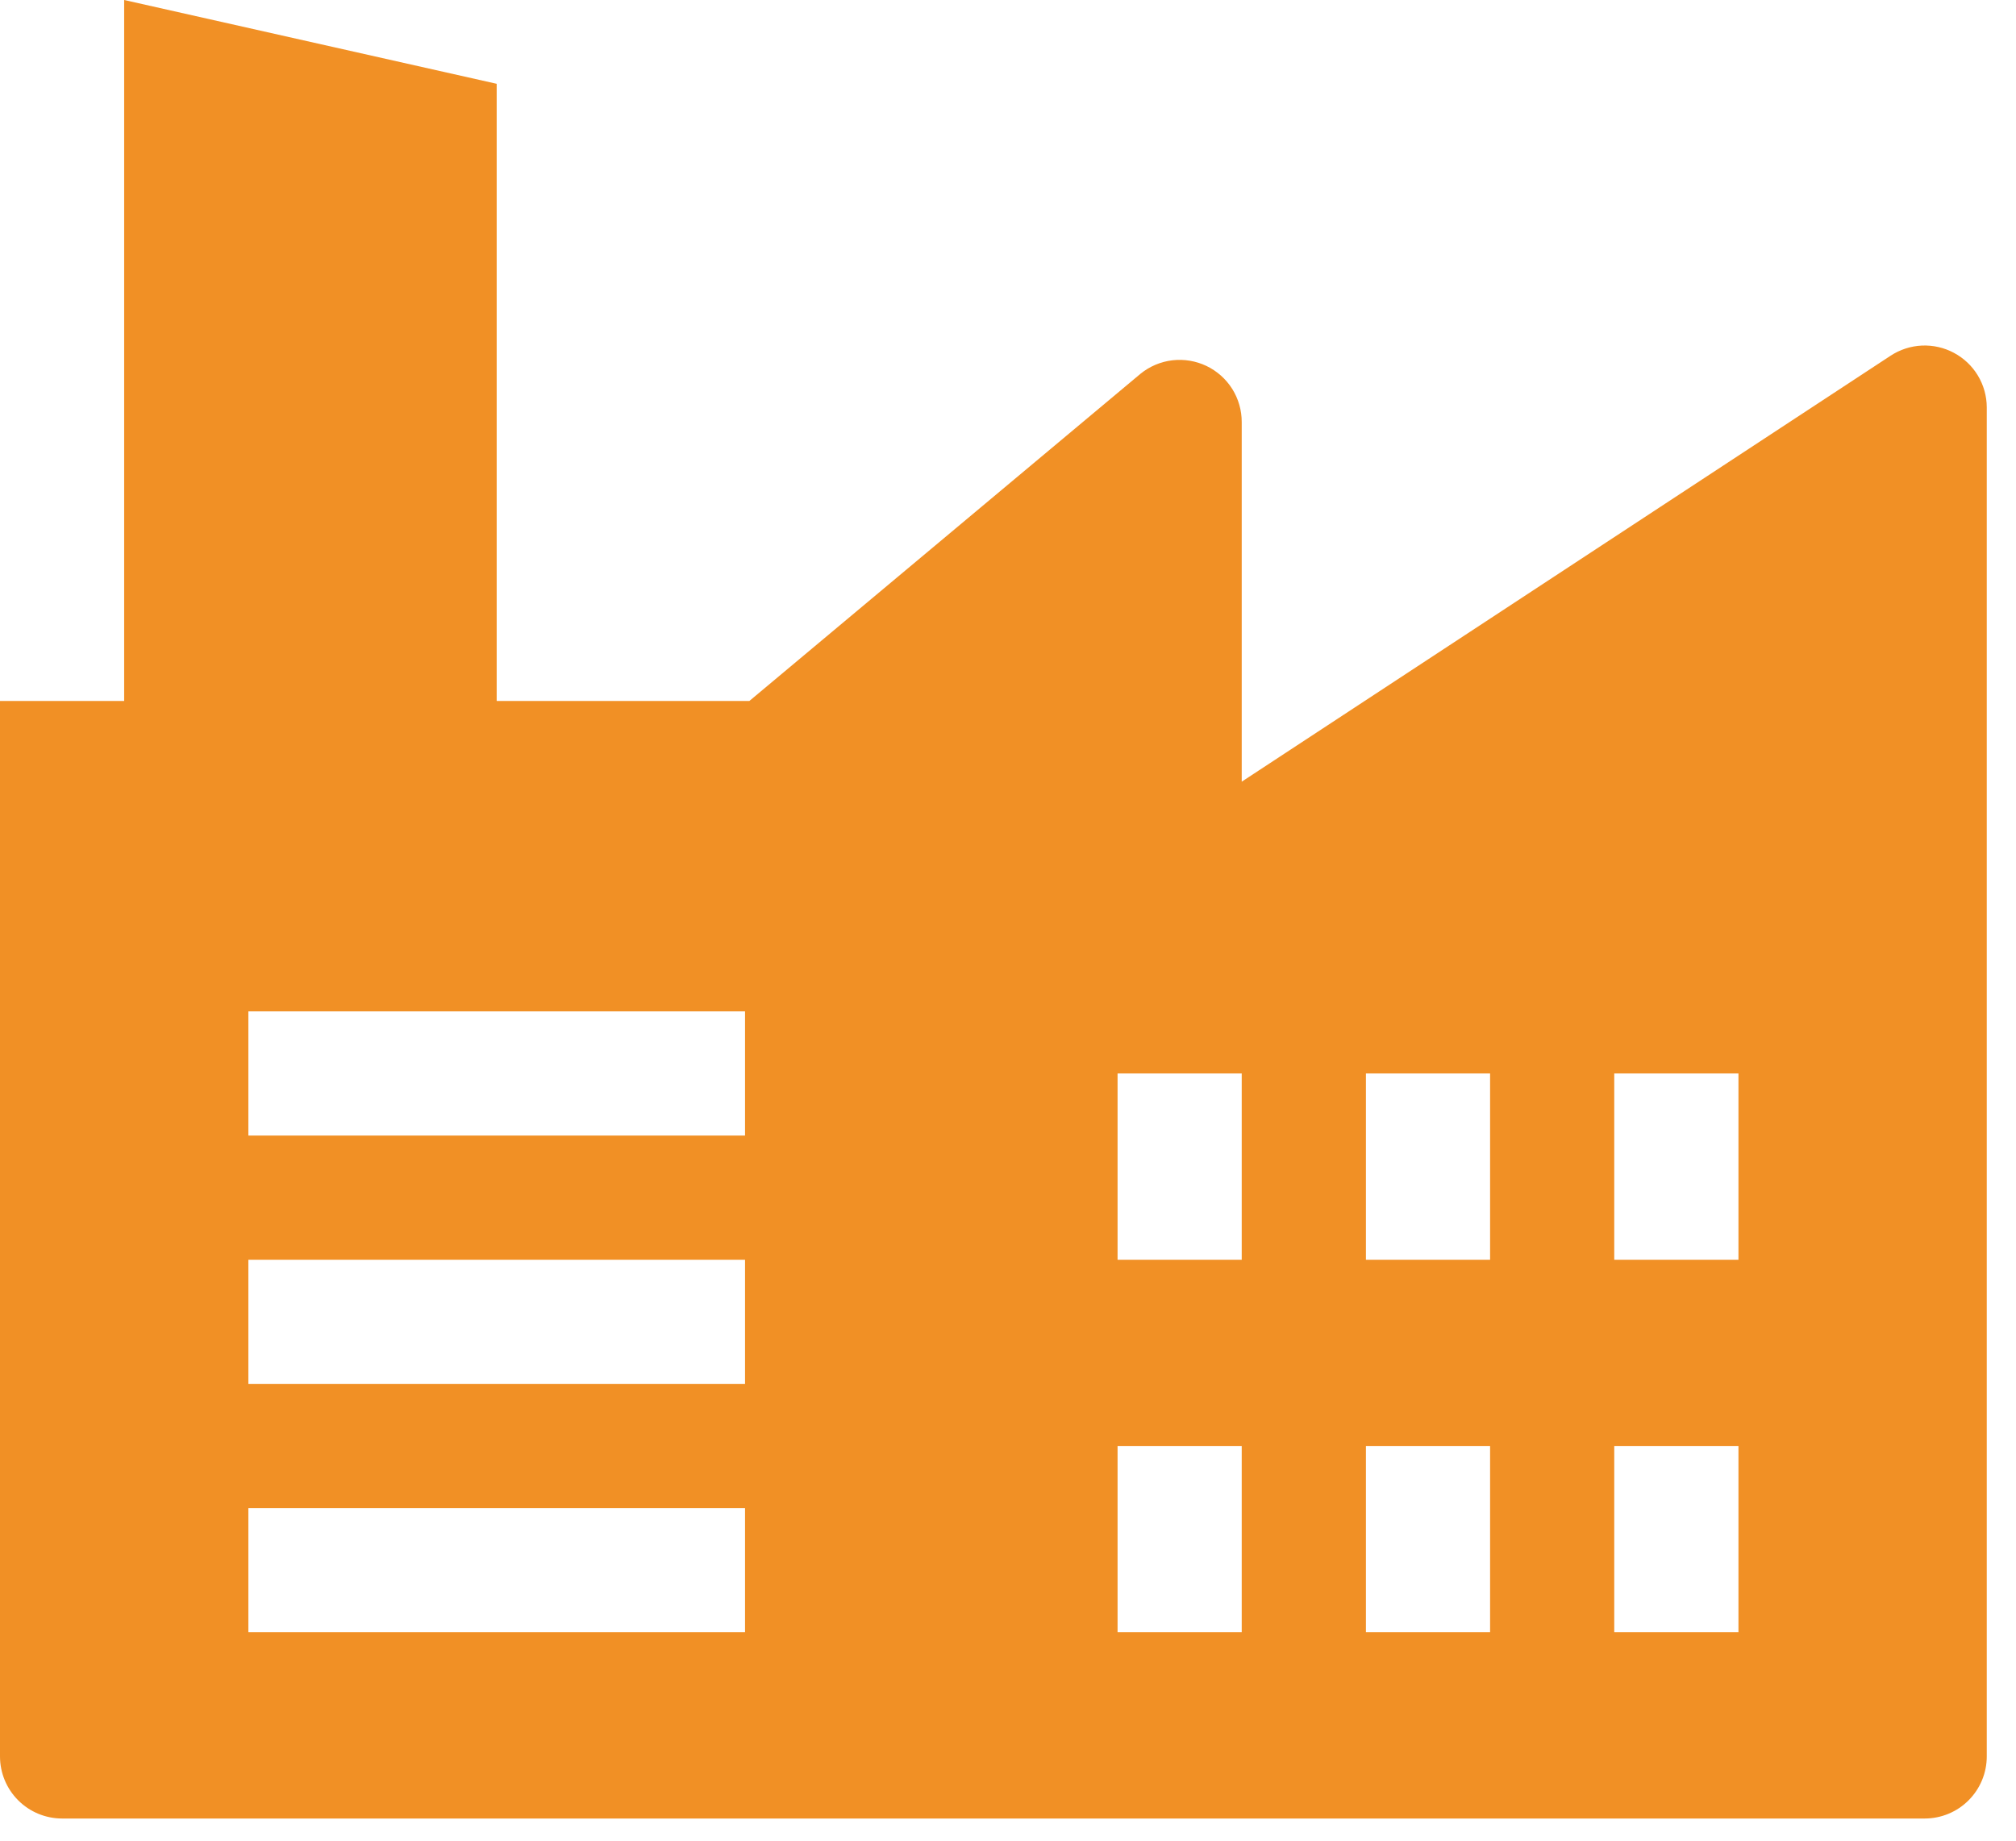 <svg width="46" height="42" viewBox="0 0 46 42" fill="none" xmlns="http://www.w3.org/2000/svg">
<path d="M43.138 8.117L28.333 17.836V9.633C28.334 9.365 28.259 9.102 28.117 8.875C27.974 8.648 27.77 8.466 27.528 8.35C27.286 8.235 27.017 8.19 26.75 8.221C26.484 8.253 26.232 8.359 26.024 8.528L17.099 15.994H11.333V1.912L2.833 -0V15.994H0V40.077C0 40.453 0.149 40.813 0.415 41.079C0.681 41.345 1.041 41.494 1.417 41.494H43.917C44.292 41.494 44.653 41.345 44.918 41.079C45.184 40.813 45.333 40.453 45.333 40.077V9.293C45.332 9.038 45.262 8.788 45.13 8.569C44.999 8.351 44.81 8.172 44.585 8.052C44.361 7.931 44.107 7.874 43.852 7.885C43.598 7.897 43.351 7.977 43.138 8.117ZM17 37.244H5.667V34.411H17V37.244ZM17 31.577H5.667V28.744H17V31.577ZM17 25.911H5.667V23.077H17V25.911ZM28.333 37.244H25.5V32.994H28.333V37.244ZM28.333 28.744H25.5V24.494H28.333V28.744ZM34 37.244H31.167V32.994H34V37.244ZM34 28.744H31.167V24.494H34V28.744ZM39.667 37.244H36.833V32.994H39.667V37.244ZM39.667 28.744H36.833V24.494H39.667V28.744Z" fill="#F19025"/>
</svg>
